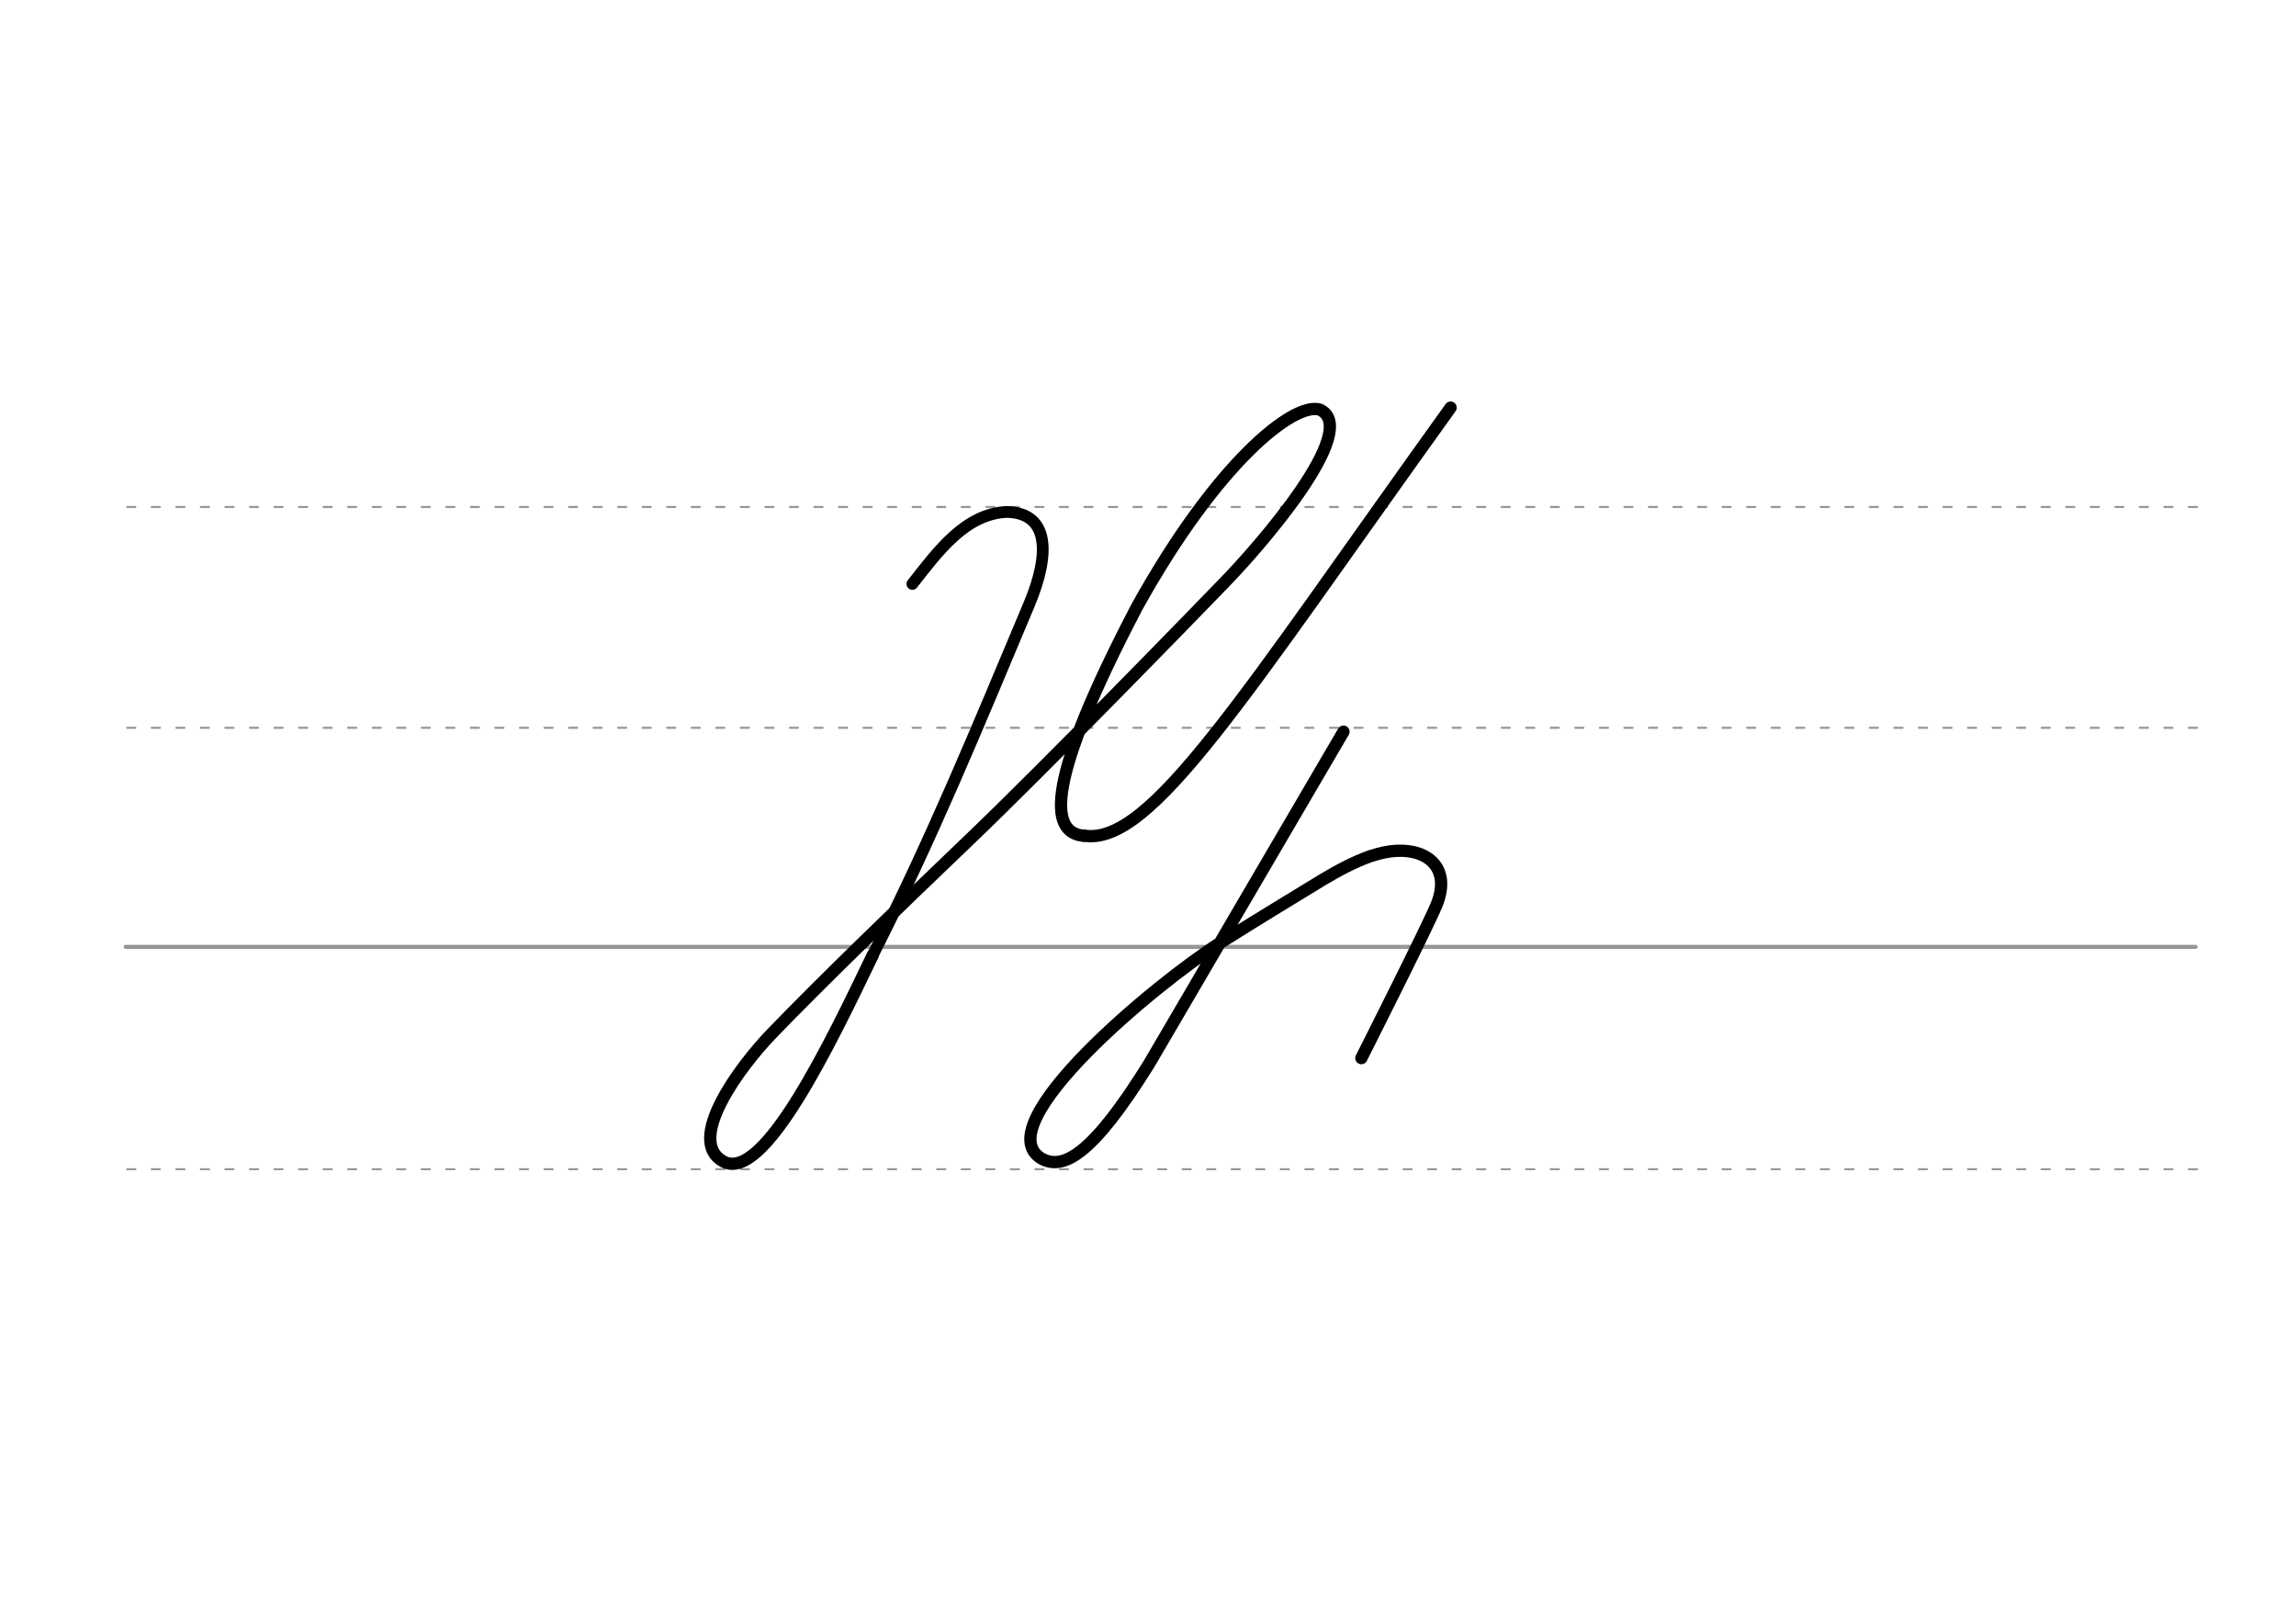 <svg height="210mm" viewBox="0 0 1052.4 744.1" width="297mm" xmlns="http://www.w3.org/2000/svg">
 <g fill="none" stroke-linecap="round">
  <g stroke="#969696" transform="translate(0 -308.268)">
   <path d="m57.6 742.2h948.8" stroke-width="1.875"/>
   <g stroke-dasharray="3.75 7.5" stroke-miterlimit="2" stroke-width=".938">
    <path d="m58.3 844.1h948.8"/>
    <path d="m58.3 641.8h948.8"/>
    <path d="m58.3 540.6h948.8"/>
   </g>
  </g>
  <g stroke="#000">
   <path d="m400 437.8c27.1-53.6 47.3-102.7 71.7-160.8 9.8-23.4 9.3-42-10.3-42.4-19 .9-31.5 18.1-43.2 33" stroke-linejoin="round" stroke-width="5.388"/>
   <path d="m400 437.8c-19.1 39.7-49.9 104.5-68.4 94.5-17.7-9.6 7.6-43.6 22.2-58.7 21.9-22.7 56.2-56 89.8-88.1 35.5-33.9 106-106.5 117-117.9 16.4-16.7 63.9-71.1 44.3-79.9-12-3.5-47.1 24.3-83.7 90.3-41.7 79.7-40.6 103.5-24.6 105" stroke-linejoin="round" stroke-width="5.625"/>
   <g stroke-width="5.625">
    <path d="m664.9 186.8c-95 132.2-137.6 201.5-168.3 196.1"/>
    <path d="m624 484.9s29.9-59.2 34.5-70.3c6.6-16.3-3.5-25.4-18.3-24.7-4.1.2-7.4 1-12.2 2.5-7.8 2.8-15.1 6.8-21.8 10.8-10.2 6.3-24.4 14.7-47.1 29-28.5 18-107.3 83.2-81.8 98.7 9.9 5.5 23.1-1.1 49.3-43.2l89.2-152.4" stroke-linejoin="round"/>
   </g>
  </g>
 </g>
</svg>
